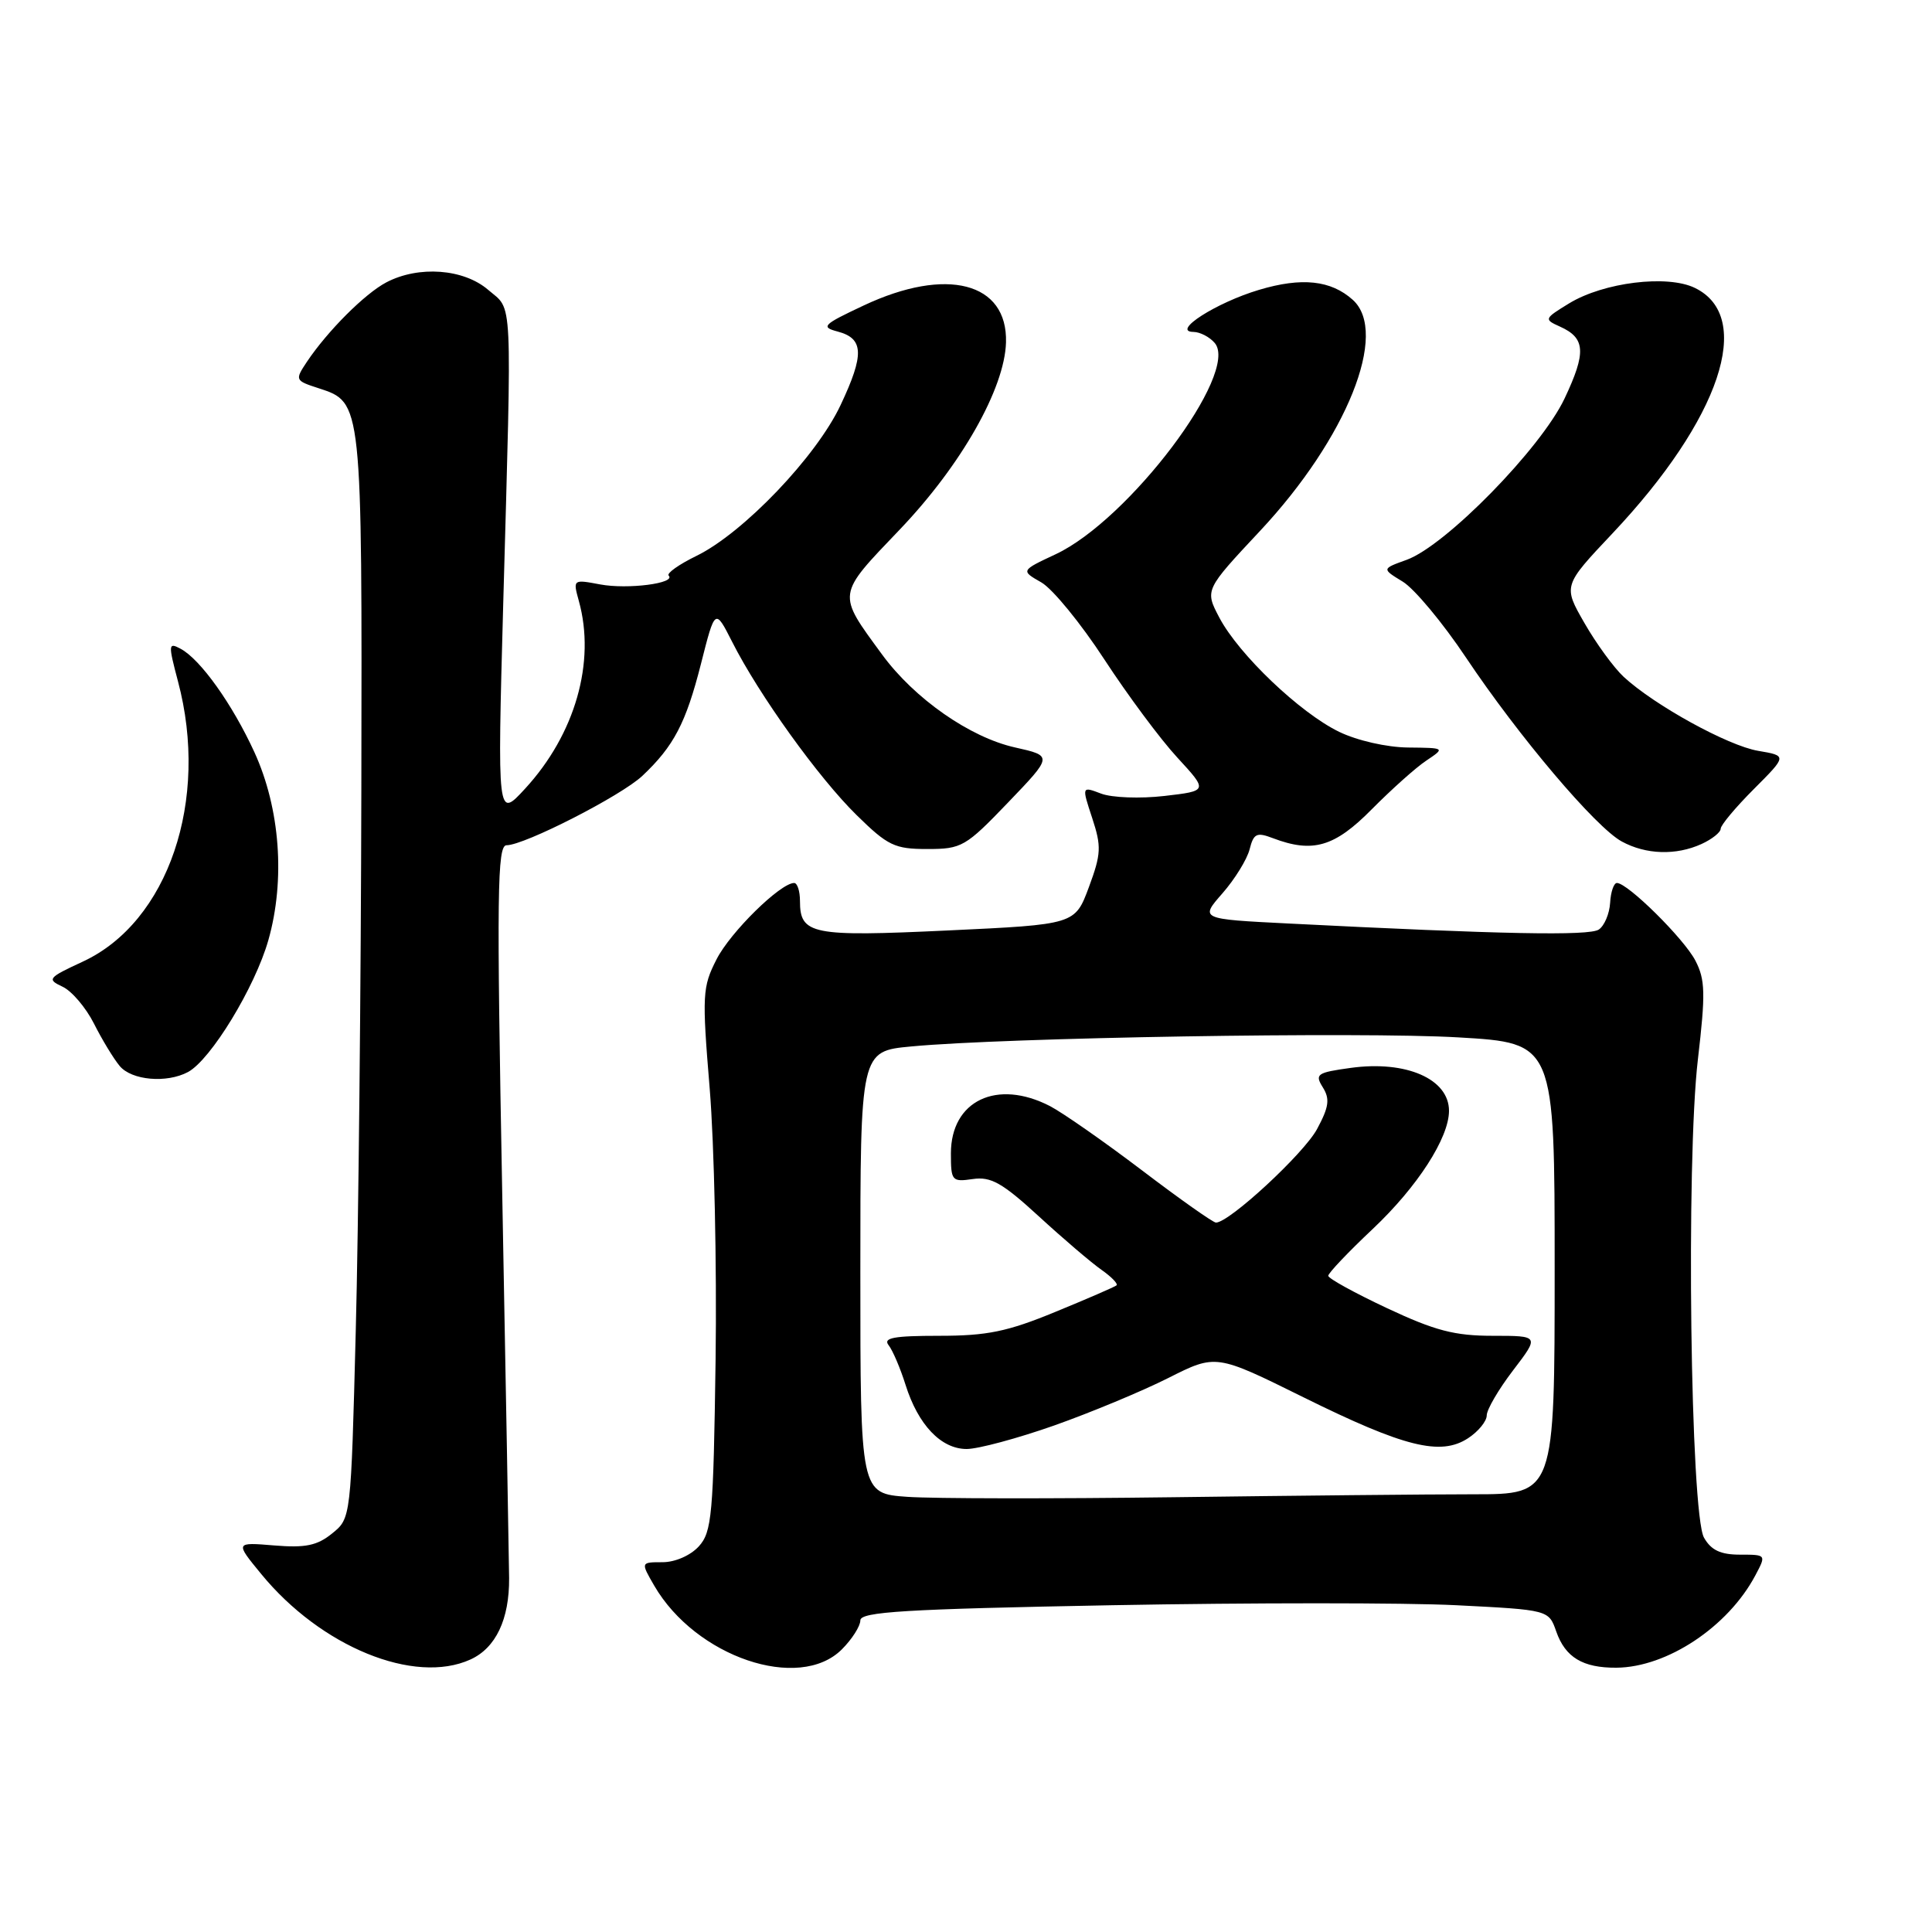 <?xml version="1.0" encoding="UTF-8" standalone="no"?>
<!DOCTYPE svg PUBLIC "-//W3C//DTD SVG 1.1//EN" "http://www.w3.org/Graphics/SVG/1.1/DTD/svg11.dtd" >
<svg xmlns="http://www.w3.org/2000/svg" xmlns:xlink="http://www.w3.org/1999/xlink" version="1.1" viewBox="0 0 256 256">
 <g >
 <path fill="currentColor"
d=" M 62.34 219.89 C 65.70 218.36 67.50 214.56 67.46 209.11 C 67.43 206.57 67.03 183.69 66.55 158.25 C 65.80 118.32 65.88 112.00 67.12 112.00 C 69.49 112.00 82.30 105.45 85.11 102.81 C 89.28 98.88 90.88 95.83 92.88 87.97 C 94.75 80.59 94.75 80.59 97.01 85.04 C 100.55 92.05 108.48 103.08 113.50 108.00 C 117.64 112.07 118.55 112.50 122.87 112.50 C 127.43 112.50 127.94 112.21 133.58 106.33 C 139.50 100.16 139.50 100.16 134.50 99.04 C 128.52 97.71 121.16 92.57 116.89 86.74 C 110.87 78.52 110.81 78.97 119.24 70.15 C 127.36 61.65 133.13 51.48 133.30 45.37 C 133.53 37.41 125.42 35.31 114.44 40.48 C 109.03 43.02 108.72 43.33 110.99 43.93 C 114.47 44.85 114.55 46.96 111.38 53.68 C 108.17 60.50 98.49 70.63 92.28 73.66 C 89.96 74.79 88.30 75.97 88.60 76.27 C 89.62 77.29 83.17 78.12 79.53 77.44 C 75.92 76.76 75.91 76.77 76.70 79.63 C 78.95 87.72 76.22 97.28 69.58 104.50 C 65.90 108.50 65.90 108.50 66.68 80.00 C 67.84 38.29 67.98 41.24 64.69 38.41 C 61.44 35.61 55.48 35.17 51.20 37.41 C 48.34 38.91 43.40 43.86 40.66 47.95 C 39.06 50.36 39.09 50.43 42.24 51.45 C 48.00 53.33 47.98 53.14 47.88 104.50 C 47.83 130.35 47.50 162.68 47.14 176.34 C 46.50 201.18 46.50 201.18 44.01 203.19 C 42.03 204.80 40.47 205.12 36.34 204.78 C 31.15 204.35 31.15 204.35 34.60 208.55 C 42.51 218.21 54.91 223.28 62.34 219.89 Z  M 111.55 218.55 C 112.90 217.20 114.00 215.47 114.00 214.71 C 114.00 213.57 119.90 213.21 147.35 212.70 C 165.69 212.36 186.21 212.36 192.95 212.70 C 205.21 213.32 205.21 213.32 206.21 216.18 C 207.41 219.61 209.73 221.01 214.18 220.98 C 220.88 220.93 228.98 215.56 232.59 208.75 C 234.05 206.00 234.05 206.00 230.56 206.00 C 227.99 206.00 226.73 205.41 225.79 203.75 C 223.99 200.58 223.39 153.92 224.98 140.37 C 226.00 131.64 225.96 129.82 224.65 127.29 C 223.14 124.38 215.68 117.00 214.25 117.00 C 213.84 117.00 213.43 118.18 213.35 119.63 C 213.26 121.08 212.59 122.67 211.85 123.17 C 210.58 124.03 198.91 123.80 170.74 122.37 C 158.99 121.78 158.99 121.78 161.98 118.37 C 163.62 116.50 165.24 113.87 165.58 112.54 C 166.11 110.44 166.51 110.24 168.66 111.06 C 173.95 113.07 176.84 112.23 181.78 107.22 C 184.38 104.60 187.62 101.69 189.00 100.78 C 191.50 99.10 191.50 99.10 186.57 99.05 C 183.75 99.02 179.83 98.13 177.44 96.97 C 172.26 94.46 164.15 86.73 161.57 81.84 C 159.64 78.17 159.64 78.17 166.97 70.34 C 178.46 58.06 184.07 44.07 179.25 39.73 C 176.36 37.13 172.49 36.71 166.82 38.41 C 161.15 40.10 155.16 43.94 158.13 43.98 C 159.02 43.99 160.30 44.66 160.97 45.46 C 164.26 49.43 149.59 68.89 139.88 73.44 C 135.25 75.61 135.25 75.61 137.98 77.17 C 139.48 78.03 143.23 82.62 146.32 87.36 C 149.42 92.11 153.77 97.97 156.01 100.39 C 160.07 104.80 160.07 104.80 154.28 105.47 C 151.08 105.84 147.34 105.70 145.91 105.16 C 143.33 104.18 143.33 104.18 144.72 108.39 C 145.96 112.17 145.92 113.13 144.28 117.56 C 142.44 122.50 142.44 122.50 125.62 123.29 C 107.54 124.14 106.00 123.84 106.00 119.38 C 106.00 118.07 105.65 117.00 105.23 117.00 C 103.41 117.00 96.78 123.51 94.95 127.11 C 93.07 130.79 93.01 131.80 94.04 144.26 C 94.64 151.54 94.99 167.69 94.82 180.15 C 94.53 200.76 94.33 202.98 92.60 204.90 C 91.49 206.11 89.47 207.00 87.79 207.00 C 84.89 207.00 84.89 207.00 86.69 210.11 C 92.18 219.56 105.88 224.21 111.55 218.55 Z  M 24.91 142.05 C 27.93 140.43 33.79 130.81 35.56 124.57 C 37.82 116.61 37.12 107.12 33.71 99.67 C 30.80 93.32 26.56 87.37 23.94 85.97 C 22.30 85.09 22.28 85.35 23.58 90.27 C 27.78 106.02 22.29 122.18 10.97 127.42 C 6.35 129.56 6.19 129.76 8.28 130.74 C 9.50 131.30 11.38 133.51 12.45 135.63 C 13.52 137.76 15.06 140.29 15.86 141.25 C 17.44 143.15 22.08 143.56 24.91 142.05 Z  M 225.45 111.84 C 226.85 111.20 228.00 110.29 228.00 109.81 C 228.00 109.34 229.98 106.97 232.40 104.55 C 236.80 100.14 236.80 100.14 232.97 99.49 C 228.97 98.82 219.22 93.45 215.14 89.68 C 213.85 88.48 211.51 85.28 209.95 82.56 C 207.11 77.62 207.11 77.62 213.66 70.68 C 227.95 55.53 232.50 41.99 224.58 38.15 C 220.93 36.37 212.50 37.41 207.93 40.19 C 204.60 42.23 204.56 42.31 206.69 43.27 C 210.09 44.79 210.21 46.68 207.31 52.81 C 204.18 59.42 191.57 72.30 186.39 74.18 C 183.08 75.37 183.08 75.37 185.87 77.07 C 187.40 78.00 191.18 82.53 194.25 87.13 C 201.23 97.57 211.44 109.63 214.89 111.50 C 218.10 113.25 222.08 113.37 225.45 111.84 Z  M 120.25 198.34 C 114.00 197.90 114.00 197.90 114.00 168.60 C 114.00 139.29 114.00 139.29 120.75 138.66 C 133.22 137.48 180.38 136.70 193.25 137.46 C 206.00 138.20 206.00 138.20 206.00 168.10 C 206.00 198.00 206.00 198.00 195.25 198.00 C 189.34 198.00 171.45 198.18 155.50 198.39 C 139.55 198.60 123.69 198.58 120.25 198.34 Z  M 139.67 188.89 C 144.53 187.17 151.34 184.34 154.81 182.59 C 161.12 179.41 161.12 179.41 172.70 185.14 C 186.06 191.75 190.89 192.96 194.53 190.57 C 195.89 189.68 197.00 188.32 197.00 187.55 C 197.00 186.78 198.57 184.09 200.49 181.58 C 203.99 177.00 203.99 177.00 197.79 177.00 C 192.74 177.00 190.14 176.32 183.79 173.34 C 179.51 171.33 176.00 169.40 176.00 169.05 C 176.00 168.69 178.66 165.89 181.92 162.82 C 187.82 157.25 192.00 150.77 192.00 147.19 C 192.00 142.97 186.33 140.49 178.99 141.50 C 174.49 142.12 174.19 142.33 175.28 144.08 C 176.24 145.62 176.10 146.67 174.51 149.62 C 172.75 152.87 162.89 162.00 161.12 162.00 C 160.74 162.00 156.32 158.88 151.31 155.07 C 146.29 151.26 140.81 147.44 139.14 146.57 C 132.10 142.93 126.00 145.84 126.00 152.83 C 126.00 156.48 126.13 156.63 128.90 156.23 C 131.30 155.88 132.81 156.73 137.65 161.17 C 140.87 164.13 144.60 167.31 145.94 168.25 C 147.28 169.19 148.18 170.12 147.94 170.32 C 147.70 170.52 144.04 172.11 139.82 173.84 C 133.49 176.45 130.79 177.00 124.45 177.00 C 118.43 177.00 116.97 177.27 117.75 178.25 C 118.29 178.94 119.30 181.30 119.99 183.50 C 121.66 188.81 124.70 192.00 128.09 192.00 C 129.60 192.00 134.81 190.60 139.67 188.89 Z "/>
</g>
</svg>